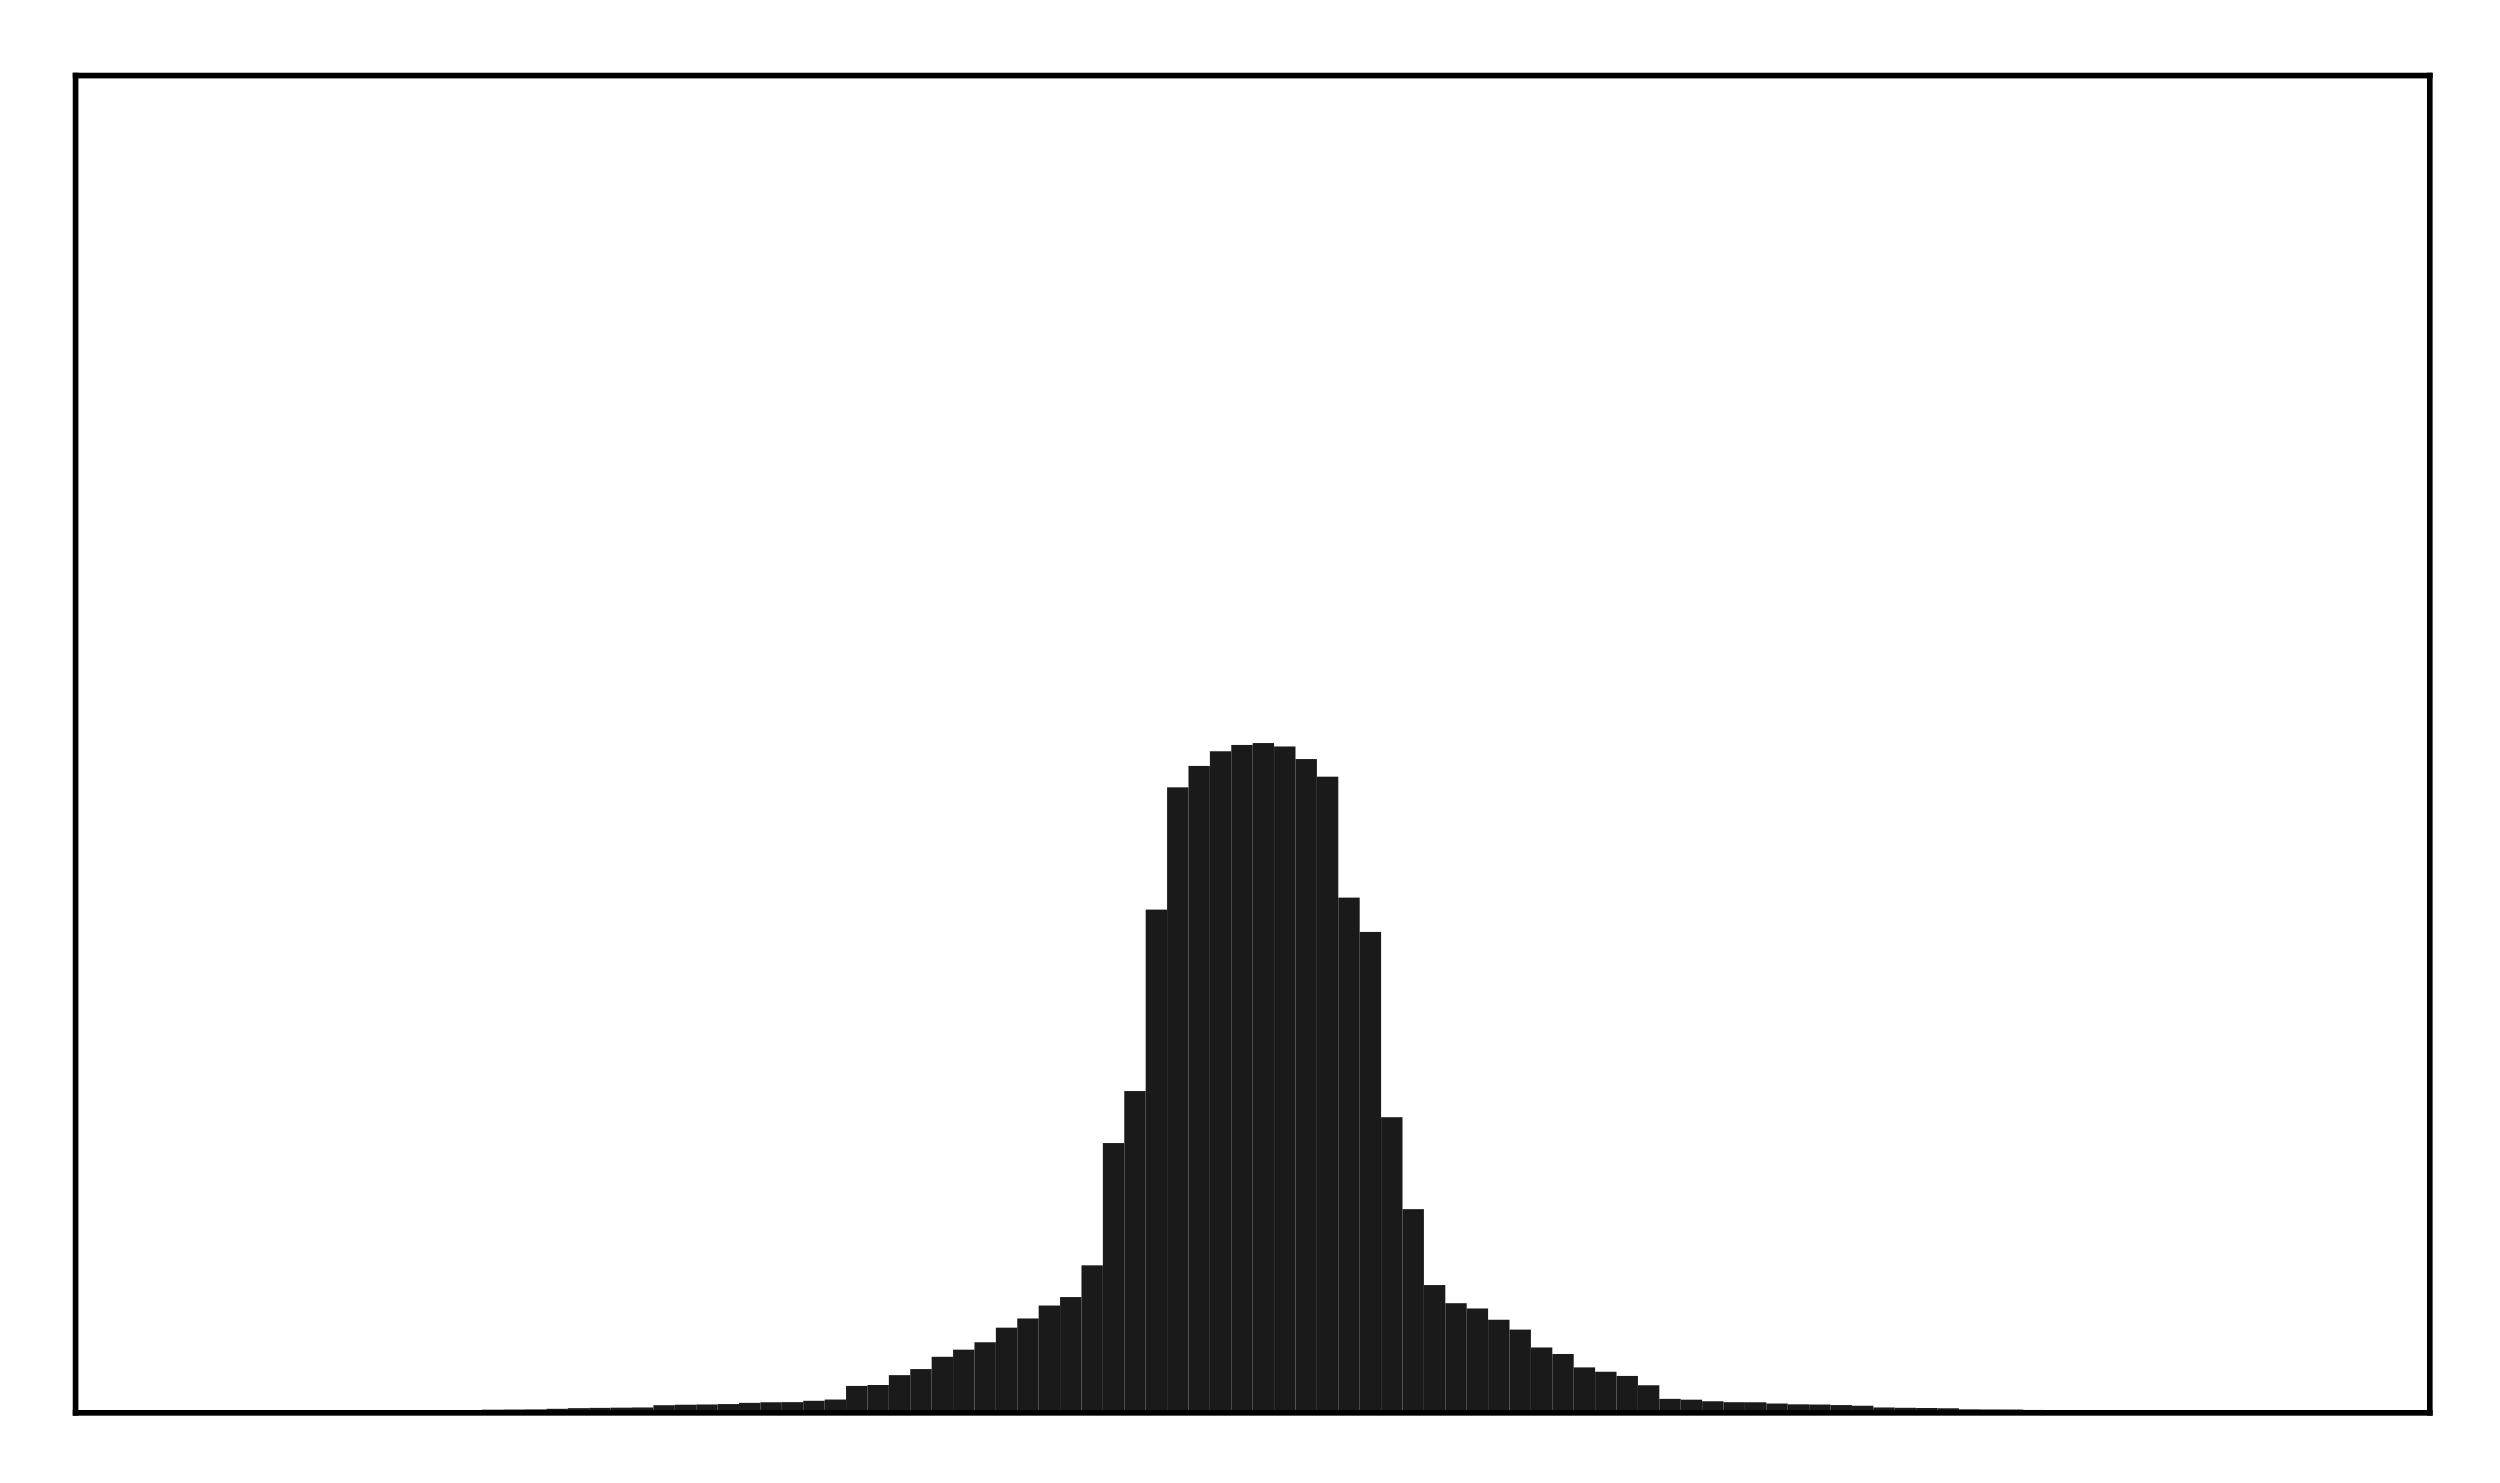 <?xml version="1.0" encoding="utf-8" standalone="no"?>
<!DOCTYPE svg PUBLIC "-//W3C//DTD SVG 1.1//EN"
  "http://www.w3.org/Graphics/SVG/1.1/DTD/svg11.dtd">
<!-- Created with matplotlib (http://matplotlib.org/) -->
<svg height="210pt" version="1.1" viewBox="0 0 354 210" width="354pt" xmlns="http://www.w3.org/2000/svg" xmlns:xlink="http://www.w3.org/1999/xlink">
 <defs>
  <style type="text/css">
*{stroke-linecap:butt;stroke-linejoin:round;}
  </style>
 </defs>
 <g id="figure_1">
  <g id="patch_1">
   <path d="M 0 210.76 
L 354.76 210.76 
L 354.76 0 
L 0 0 
z
" style="fill:#ffffff;"/>
  </g>
  <g id="axes_1">
   <g id="patch_2">
    <path d="M 10.7 200.06 
L 344.06 200.06 
L 344.06 10.7 
L 10.7 10.7 
z
" style="fill:#ffffff;"/>
   </g>
   <g id="patch_3">
    <path clip-path="url(#p190d07f740)" d="M 25.853 200.06 
L 28.883 200.06 
L 28.883 200 
L 25.853 200 
z
" style="fill:#1a1a1a;"/>
   </g>
   <g id="patch_4">
    <path clip-path="url(#p190d07f740)" d="M 28.883 200.06 
L 31.914 200.06 
L 31.914 199.984 
L 28.883 199.984 
z
" style="fill:#1a1a1a;"/>
   </g>
   <g id="patch_5">
    <path clip-path="url(#p190d07f740)" d="M 31.914 200.06 
L 34.944 200.06 
L 34.944 199.98 
L 31.914 199.98 
z
" style="fill:#1a1a1a;"/>
   </g>
   <g id="patch_6">
    <path clip-path="url(#p190d07f740)" d="M 34.944 200.06 
L 37.975 200.06 
L 37.975 199.968 
L 34.944 199.968 
z
" style="fill:#1a1a1a;"/>
   </g>
   <g id="patch_7">
    <path clip-path="url(#p190d07f740)" d="M 37.975 200.06 
L 41.005 200.06 
L 41.005 199.959 
L 37.975 199.959 
z
" style="fill:#1a1a1a;"/>
   </g>
   <g id="patch_8">
    <path clip-path="url(#p190d07f740)" d="M 41.005 200.06 
L 44.036 200.06 
L 44.036 199.931 
L 41.005 199.931 
z
" style="fill:#1a1a1a;"/>
   </g>
   <g id="patch_9">
    <path clip-path="url(#p190d07f740)" d="M 44.036 200.06 
L 47.067 200.06 
L 47.067 199.913 
L 44.036 199.913 
z
" style="fill:#1a1a1a;"/>
   </g>
   <g id="patch_10">
    <path clip-path="url(#p190d07f740)" d="M 47.067 200.06 
L 50.097 200.06 
L 50.097 199.897 
L 47.067 199.897 
z
" style="fill:#1a1a1a;"/>
   </g>
   <g id="patch_11">
    <path clip-path="url(#p190d07f740)" d="M 50.097 200.06 
L 53.128 200.06 
L 53.128 199.876 
L 50.097 199.876 
z
" style="fill:#1a1a1a;"/>
   </g>
   <g id="patch_12">
    <path clip-path="url(#p190d07f740)" d="M 53.128 200.06 
L 56.158 200.06 
L 56.158 199.847 
L 53.128 199.847 
z
" style="fill:#1a1a1a;"/>
   </g>
   <g id="patch_13">
    <path clip-path="url(#p190d07f740)" d="M 56.158 200.06 
L 59.189 200.06 
L 59.189 199.811 
L 56.158 199.811 
z
" style="fill:#1a1a1a;"/>
   </g>
   <g id="patch_14">
    <path clip-path="url(#p190d07f740)" d="M 59.189 200.06 
L 62.219 200.06 
L 62.219 199.723 
L 59.189 199.723 
z
" style="fill:#1a1a1a;"/>
   </g>
   <g id="patch_15">
    <path clip-path="url(#p190d07f740)" d="M 62.219 200.06 
L 65.25 200.06 
L 65.25 199.691 
L 62.219 199.691 
z
" style="fill:#1a1a1a;"/>
   </g>
   <g id="patch_16">
    <path clip-path="url(#p190d07f740)" d="M 65.25 200.06 
L 68.28 200.06 
L 68.28 199.661 
L 65.25 199.661 
z
" style="fill:#1a1a1a;"/>
   </g>
   <g id="patch_17">
    <path clip-path="url(#p190d07f740)" d="M 68.28 200.06 
L 71.311 200.06 
L 71.311 199.606 
L 68.28 199.606 
z
" style="fill:#1a1a1a;"/>
   </g>
   <g id="patch_18">
    <path clip-path="url(#p190d07f740)" d="M 71.311 200.06 
L 74.341 200.06 
L 74.341 199.59 
L 71.311 199.59 
z
" style="fill:#1a1a1a;"/>
   </g>
   <g id="patch_19">
    <path clip-path="url(#p190d07f740)" d="M 74.341 200.06 
L 77.372 200.06 
L 77.372 199.575 
L 74.341 199.575 
z
" style="fill:#1a1a1a;"/>
   </g>
   <g id="patch_20">
    <path clip-path="url(#p190d07f740)" d="M 77.372 200.06 
L 80.403 200.06 
L 80.403 199.482 
L 77.372 199.482 
z
" style="fill:#1a1a1a;"/>
   </g>
   <g id="patch_21">
    <path clip-path="url(#p190d07f740)" d="M 80.403 200.06 
L 83.433 200.06 
L 83.433 199.395 
L 80.403 199.395 
z
" style="fill:#1a1a1a;"/>
   </g>
   <g id="patch_22">
    <path clip-path="url(#p190d07f740)" d="M 83.433 200.06 
L 86.464 200.06 
L 86.464 199.356 
L 83.433 199.356 
z
" style="fill:#1a1a1a;"/>
   </g>
   <g id="patch_23">
    <path clip-path="url(#p190d07f740)" d="M 86.464 200.06 
L 89.494 200.06 
L 89.494 199.326 
L 86.464 199.326 
z
" style="fill:#1a1a1a;"/>
   </g>
   <g id="patch_24">
    <path clip-path="url(#p190d07f740)" d="M 89.494 200.06 
L 92.525 200.06 
L 92.525 199.295 
L 89.494 199.295 
z
" style="fill:#1a1a1a;"/>
   </g>
   <g id="patch_25">
    <path clip-path="url(#p190d07f740)" d="M 92.525 200.06 
L 95.555 200.06 
L 95.555 198.974 
L 92.525 198.974 
z
" style="fill:#1a1a1a;"/>
   </g>
   <g id="patch_26">
    <path clip-path="url(#p190d07f740)" d="M 95.555 200.06 
L 98.586 200.06 
L 98.586 198.913 
L 95.555 198.913 
z
" style="fill:#1a1a1a;"/>
   </g>
   <g id="patch_27">
    <path clip-path="url(#p190d07f740)" d="M 98.586 200.06 
L 101.616 200.06 
L 101.616 198.87 
L 98.586 198.87 
z
" style="fill:#1a1a1a;"/>
   </g>
   <g id="patch_28">
    <path clip-path="url(#p190d07f740)" d="M 101.616 200.06 
L 104.647 200.06 
L 104.647 198.817 
L 101.616 198.817 
z
" style="fill:#1a1a1a;"/>
   </g>
   <g id="patch_29">
    <path clip-path="url(#p190d07f740)" d="M 104.647 200.06 
L 107.677 200.06 
L 107.677 198.646 
L 104.647 198.646 
z
" style="fill:#1a1a1a;"/>
   </g>
   <g id="patch_30">
    <path clip-path="url(#p190d07f740)" d="M 107.677 200.06 
L 110.708 200.06 
L 110.708 198.557 
L 107.677 198.557 
z
" style="fill:#1a1a1a;"/>
   </g>
   <g id="patch_31">
    <path clip-path="url(#p190d07f740)" d="M 110.708 200.06 
L 113.739 200.06 
L 113.739 198.54 
L 110.708 198.54 
z
" style="fill:#1a1a1a;"/>
   </g>
   <g id="patch_32">
    <path clip-path="url(#p190d07f740)" d="M 113.739 200.06 
L 116.769 200.06 
L 116.769 198.353 
L 113.739 198.353 
z
" style="fill:#1a1a1a;"/>
   </g>
   <g id="patch_33">
    <path clip-path="url(#p190d07f740)" d="M 116.769 200.06 
L 119.8 200.06 
L 119.8 198.172 
L 116.769 198.172 
z
" style="fill:#1a1a1a;"/>
   </g>
   <g id="patch_34">
    <path clip-path="url(#p190d07f740)" d="M 119.8 200.06 
L 122.83 200.06 
L 122.83 196.244 
L 119.8 196.244 
z
" style="fill:#1a1a1a;"/>
   </g>
   <g id="patch_35">
    <path clip-path="url(#p190d07f740)" d="M 122.83 200.06 
L 125.861 200.06 
L 125.861 196.116 
L 122.83 196.116 
z
" style="fill:#1a1a1a;"/>
   </g>
   <g id="patch_36">
    <path clip-path="url(#p190d07f740)" d="M 125.861 200.06 
L 128.891 200.06 
L 128.891 194.717 
L 125.861 194.717 
z
" style="fill:#1a1a1a;"/>
   </g>
   <g id="patch_37">
    <path clip-path="url(#p190d07f740)" d="M 128.891 200.06 
L 131.922 200.06 
L 131.922 193.863 
L 128.891 193.863 
z
" style="fill:#1a1a1a;"/>
   </g>
   <g id="patch_38">
    <path clip-path="url(#p190d07f740)" d="M 131.922 200.06 
L 134.952 200.06 
L 134.952 192.119 
L 131.922 192.119 
z
" style="fill:#1a1a1a;"/>
   </g>
   <g id="patch_39">
    <path clip-path="url(#p190d07f740)" d="M 134.952 200.06 
L 137.983 200.06 
L 137.983 191.117 
L 134.952 191.117 
z
" style="fill:#1a1a1a;"/>
   </g>
   <g id="patch_40">
    <path clip-path="url(#p190d07f740)" d="M 137.983 200.06 
L 141.013 200.06 
L 141.013 190.063 
L 137.983 190.063 
z
" style="fill:#1a1a1a;"/>
   </g>
   <g id="patch_41">
    <path clip-path="url(#p190d07f740)" d="M 141.013 200.06 
L 144.044 200.06 
L 144.044 188 
L 141.013 188 
z
" style="fill:#1a1a1a;"/>
   </g>
   <g id="patch_42">
    <path clip-path="url(#p190d07f740)" d="M 144.044 200.06 
L 147.075 200.06 
L 147.075 186.691 
L 144.044 186.691 
z
" style="fill:#1a1a1a;"/>
   </g>
   <g id="patch_43">
    <path clip-path="url(#p190d07f740)" d="M 147.075 200.06 
L 150.105 200.06 
L 150.105 184.867 
L 147.075 184.867 
z
" style="fill:#1a1a1a;"/>
   </g>
   <g id="patch_44">
    <path clip-path="url(#p190d07f740)" d="M 150.105 200.06 
L 153.136 200.06 
L 153.136 183.668 
L 150.105 183.668 
z
" style="fill:#1a1a1a;"/>
   </g>
   <g id="patch_45">
    <path clip-path="url(#p190d07f740)" d="M 153.136 200.06 
L 156.166 200.06 
L 156.166 179.171 
L 153.136 179.171 
z
" style="fill:#1a1a1a;"/>
   </g>
   <g id="patch_46">
    <path clip-path="url(#p190d07f740)" d="M 156.166 200.06 
L 159.197 200.06 
L 159.197 161.86 
L 156.166 161.86 
z
" style="fill:#1a1a1a;"/>
   </g>
   <g id="patch_47">
    <path clip-path="url(#p190d07f740)" d="M 159.197 200.06 
L 162.227 200.06 
L 162.227 154.494 
L 159.197 154.494 
z
" style="fill:#1a1a1a;"/>
   </g>
   <g id="patch_48">
    <path clip-path="url(#p190d07f740)" d="M 162.227 200.06 
L 165.258 200.06 
L 165.258 128.8 
L 162.227 128.8 
z
" style="fill:#1a1a1a;"/>
   </g>
   <g id="patch_49">
    <path clip-path="url(#p190d07f740)" d="M 165.258 200.06 
L 168.288 200.06 
L 168.288 111.483 
L 165.258 111.483 
z
" style="fill:#1a1a1a;"/>
   </g>
   <g id="patch_50">
    <path clip-path="url(#p190d07f740)" d="M 168.288 200.06 
L 171.319 200.06 
L 171.319 108.46 
L 168.288 108.46 
z
" style="fill:#1a1a1a;"/>
   </g>
   <g id="patch_51">
    <path clip-path="url(#p190d07f740)" d="M 171.319 200.06 
L 174.349 200.06 
L 174.349 106.38 
L 171.319 106.38 
z
" style="fill:#1a1a1a;"/>
   </g>
   <g id="patch_52">
    <path clip-path="url(#p190d07f740)" d="M 174.349 200.06 
L 177.38 200.06 
L 177.38 105.484 
L 174.349 105.484 
z
" style="fill:#1a1a1a;"/>
   </g>
   <g id="patch_53">
    <path clip-path="url(#p190d07f740)" d="M 177.38 200.06 
L 180.411 200.06 
L 180.411 105.216 
L 177.38 105.216 
z
" style="fill:#1a1a1a;"/>
   </g>
   <g id="patch_54">
    <path clip-path="url(#p190d07f740)" d="M 180.411 200.06 
L 183.441 200.06 
L 183.441 105.698 
L 180.411 105.698 
z
" style="fill:#1a1a1a;"/>
   </g>
   <g id="patch_55">
    <path clip-path="url(#p190d07f740)" d="M 183.441 200.06 
L 186.472 200.06 
L 186.472 107.483 
L 183.441 107.483 
z
" style="fill:#1a1a1a;"/>
   </g>
   <g id="patch_56">
    <path clip-path="url(#p190d07f740)" d="M 186.472 200.06 
L 189.502 200.06 
L 189.502 109.977 
L 186.472 109.977 
z
" style="fill:#1a1a1a;"/>
   </g>
   <g id="patch_57">
    <path clip-path="url(#p190d07f740)" d="M 189.502 200.06 
L 192.533 200.06 
L 192.533 127.103 
L 189.502 127.103 
z
" style="fill:#1a1a1a;"/>
   </g>
   <g id="patch_58">
    <path clip-path="url(#p190d07f740)" d="M 192.533 200.06 
L 195.563 200.06 
L 195.563 131.959 
L 192.533 131.959 
z
" style="fill:#1a1a1a;"/>
   </g>
   <g id="patch_59">
    <path clip-path="url(#p190d07f740)" d="M 195.563 200.06 
L 198.594 200.06 
L 198.594 158.197 
L 195.563 158.197 
z
" style="fill:#1a1a1a;"/>
   </g>
   <g id="patch_60">
    <path clip-path="url(#p190d07f740)" d="M 198.594 200.06 
L 201.624 200.06 
L 201.624 171.211 
L 198.594 171.211 
z
" style="fill:#1a1a1a;"/>
   </g>
   <g id="patch_61">
    <path clip-path="url(#p190d07f740)" d="M 201.624 200.06 
L 204.655 200.06 
L 204.655 181.964 
L 201.624 181.964 
z
" style="fill:#1a1a1a;"/>
   </g>
   <g id="patch_62">
    <path clip-path="url(#p190d07f740)" d="M 204.655 200.06 
L 207.685 200.06 
L 207.685 184.534 
L 204.655 184.534 
z
" style="fill:#1a1a1a;"/>
   </g>
   <g id="patch_63">
    <path clip-path="url(#p190d07f740)" d="M 207.685 200.06 
L 210.716 200.06 
L 210.716 185.275 
L 207.685 185.275 
z
" style="fill:#1a1a1a;"/>
   </g>
   <g id="patch_64">
    <path clip-path="url(#p190d07f740)" d="M 210.716 200.06 
L 213.747 200.06 
L 213.747 186.877 
L 210.716 186.877 
z
" style="fill:#1a1a1a;"/>
   </g>
   <g id="patch_65">
    <path clip-path="url(#p190d07f740)" d="M 213.747 200.06 
L 216.777 200.06 
L 216.777 188.271 
L 213.747 188.271 
z
" style="fill:#1a1a1a;"/>
   </g>
   <g id="patch_66">
    <path clip-path="url(#p190d07f740)" d="M 216.777 200.06 
L 219.808 200.06 
L 219.808 190.798 
L 216.777 190.798 
z
" style="fill:#1a1a1a;"/>
   </g>
   <g id="patch_67">
    <path clip-path="url(#p190d07f740)" d="M 219.808 200.06 
L 222.838 200.06 
L 222.838 191.725 
L 219.808 191.725 
z
" style="fill:#1a1a1a;"/>
   </g>
   <g id="patch_68">
    <path clip-path="url(#p190d07f740)" d="M 222.838 200.06 
L 225.869 200.06 
L 225.869 193.628 
L 222.838 193.628 
z
" style="fill:#1a1a1a;"/>
   </g>
   <g id="patch_69">
    <path clip-path="url(#p190d07f740)" d="M 225.869 200.06 
L 228.899 200.06 
L 228.899 194.241 
L 225.869 194.241 
z
" style="fill:#1a1a1a;"/>
   </g>
   <g id="patch_70">
    <path clip-path="url(#p190d07f740)" d="M 228.899 200.06 
L 231.93 200.06 
L 231.93 194.833 
L 228.899 194.833 
z
" style="fill:#1a1a1a;"/>
   </g>
   <g id="patch_71">
    <path clip-path="url(#p190d07f740)" d="M 231.93 200.06 
L 234.96 200.06 
L 234.96 196.158 
L 231.93 196.158 
z
" style="fill:#1a1a1a;"/>
   </g>
   <g id="patch_72">
    <path clip-path="url(#p190d07f740)" d="M 234.96 200.06 
L 237.991 200.06 
L 237.991 198.08 
L 234.96 198.08 
z
" style="fill:#1a1a1a;"/>
   </g>
   <g id="patch_73">
    <path clip-path="url(#p190d07f740)" d="M 237.991 200.06 
L 241.021 200.06 
L 241.021 198.194 
L 237.991 198.194 
z
" style="fill:#1a1a1a;"/>
   </g>
   <g id="patch_74">
    <path clip-path="url(#p190d07f740)" d="M 241.021 200.06 
L 244.052 200.06 
L 244.052 198.423 
L 241.021 198.423 
z
" style="fill:#1a1a1a;"/>
   </g>
   <g id="patch_75">
    <path clip-path="url(#p190d07f740)" d="M 244.052 200.06 
L 247.083 200.06 
L 247.083 198.551 
L 244.052 198.551 
z
" style="fill:#1a1a1a;"/>
   </g>
   <g id="patch_76">
    <path clip-path="url(#p190d07f740)" d="M 247.083 200.06 
L 250.113 200.06 
L 250.113 198.565 
L 247.083 198.565 
z
" style="fill:#1a1a1a;"/>
   </g>
   <g id="patch_77">
    <path clip-path="url(#p190d07f740)" d="M 250.113 200.06 
L 253.144 200.06 
L 253.144 198.744 
L 250.113 198.744 
z
" style="fill:#1a1a1a;"/>
   </g>
   <g id="patch_78">
    <path clip-path="url(#p190d07f740)" d="M 253.144 200.06 
L 256.174 200.06 
L 256.174 198.853 
L 253.144 198.853 
z
" style="fill:#1a1a1a;"/>
   </g>
   <g id="patch_79">
    <path clip-path="url(#p190d07f740)" d="M 256.174 200.06 
L 259.205 200.06 
L 259.205 198.881 
L 256.174 198.881 
z
" style="fill:#1a1a1a;"/>
   </g>
   <g id="patch_80">
    <path clip-path="url(#p190d07f740)" d="M 259.205 200.06 
L 262.235 200.06 
L 262.235 198.955 
L 259.205 198.955 
z
" style="fill:#1a1a1a;"/>
   </g>
   <g id="patch_81">
    <path clip-path="url(#p190d07f740)" d="M 262.235 200.06 
L 265.266 200.06 
L 265.266 199.049 
L 262.235 199.049 
z
" style="fill:#1a1a1a;"/>
   </g>
   <g id="patch_82">
    <path clip-path="url(#p190d07f740)" d="M 265.266 200.06 
L 268.296 200.06 
L 268.296 199.299 
L 265.266 199.299 
z
" style="fill:#1a1a1a;"/>
   </g>
   <g id="patch_83">
    <path clip-path="url(#p190d07f740)" d="M 268.296 200.06 
L 271.327 200.06 
L 271.327 199.344 
L 268.296 199.344 
z
" style="fill:#1a1a1a;"/>
   </g>
   <g id="patch_84">
    <path clip-path="url(#p190d07f740)" d="M 271.327 200.06 
L 274.357 200.06 
L 274.357 199.375 
L 271.327 199.375 
z
" style="fill:#1a1a1a;"/>
   </g>
   <g id="patch_85">
    <path clip-path="url(#p190d07f740)" d="M 274.357 200.06 
L 277.388 200.06 
L 277.388 199.413 
L 274.357 199.413 
z
" style="fill:#1a1a1a;"/>
   </g>
   <g id="patch_86">
    <path clip-path="url(#p190d07f740)" d="M 277.388 200.06 
L 280.419 200.06 
L 280.419 199.559 
L 277.388 199.559 
z
" style="fill:#1a1a1a;"/>
   </g>
   <g id="patch_87">
    <path clip-path="url(#p190d07f740)" d="M 280.419 200.06 
L 283.449 200.06 
L 283.449 199.579 
L 280.419 199.579 
z
" style="fill:#1a1a1a;"/>
   </g>
   <g id="patch_88">
    <path clip-path="url(#p190d07f740)" d="M 283.449 200.06 
L 286.48 200.06 
L 286.48 199.594 
L 283.449 199.594 
z
" style="fill:#1a1a1a;"/>
   </g>
   <g id="patch_89">
    <path clip-path="url(#p190d07f740)" d="M 286.48 200.06 
L 289.51 200.06 
L 289.51 199.65 
L 286.48 199.65 
z
" style="fill:#1a1a1a;"/>
   </g>
   <g id="patch_90">
    <path clip-path="url(#p190d07f740)" d="M 289.51 200.06 
L 292.541 200.06 
L 292.541 199.676 
L 289.51 199.676 
z
" style="fill:#1a1a1a;"/>
   </g>
   <g id="patch_91">
    <path clip-path="url(#p190d07f740)" d="M 292.541 200.06 
L 295.571 200.06 
L 295.571 199.72 
L 292.541 199.72 
z
" style="fill:#1a1a1a;"/>
   </g>
   <g id="patch_92">
    <path clip-path="url(#p190d07f740)" d="M 295.571 200.06 
L 298.602 200.06 
L 298.602 199.756 
L 295.571 199.756 
z
" style="fill:#1a1a1a;"/>
   </g>
   <g id="patch_93">
    <path clip-path="url(#p190d07f740)" d="M 298.602 200.06 
L 301.632 200.06 
L 301.632 199.841 
L 298.602 199.841 
z
" style="fill:#1a1a1a;"/>
   </g>
   <g id="patch_94">
    <path clip-path="url(#p190d07f740)" d="M 301.632 200.06 
L 304.663 200.06 
L 304.663 199.862 
L 301.632 199.862 
z
" style="fill:#1a1a1a;"/>
   </g>
   <g id="patch_95">
    <path clip-path="url(#p190d07f740)" d="M 304.663 200.06 
L 307.693 200.06 
L 307.693 199.879 
L 304.663 199.879 
z
" style="fill:#1a1a1a;"/>
   </g>
   <g id="patch_96">
    <path clip-path="url(#p190d07f740)" d="M 307.693 200.06 
L 310.724 200.06 
L 310.724 199.898 
L 307.693 199.898 
z
" style="fill:#1a1a1a;"/>
   </g>
   <g id="patch_97">
    <path clip-path="url(#p190d07f740)" d="M 310.724 200.06 
L 313.755 200.06 
L 313.755 199.923 
L 310.724 199.923 
z
" style="fill:#1a1a1a;"/>
   </g>
   <g id="patch_98">
    <path clip-path="url(#p190d07f740)" d="M 313.755 200.06 
L 316.785 200.06 
L 316.785 199.952 
L 313.755 199.952 
z
" style="fill:#1a1a1a;"/>
   </g>
   <g id="patch_99">
    <path clip-path="url(#p190d07f740)" d="M 316.785 200.06 
L 319.816 200.06 
L 319.816 199.966 
L 316.785 199.966 
z
" style="fill:#1a1a1a;"/>
   </g>
   <g id="patch_100">
    <path clip-path="url(#p190d07f740)" d="M 319.816 200.06 
L 322.846 200.06 
L 322.846 199.977 
L 319.816 199.977 
z
" style="fill:#1a1a1a;"/>
   </g>
   <g id="patch_101">
    <path clip-path="url(#p190d07f740)" d="M 322.846 200.06 
L 325.877 200.06 
L 325.877 199.981 
L 322.846 199.981 
z
" style="fill:#1a1a1a;"/>
   </g>
   <g id="patch_102">
    <path clip-path="url(#p190d07f740)" d="M 325.877 200.06 
L 328.907 200.06 
L 328.907 199.99 
L 325.877 199.99 
z
" style="fill:#1a1a1a;"/>
   </g>
   <g id="matplotlib.axis_1"/>
   <g id="matplotlib.axis_2"/>
   <g id="patch_103">
    <path d="M 10.7 200.06 
L 10.7 10.7 
" style="fill:none;stroke:#000000;stroke-linecap:square;stroke-linejoin:miter;stroke-width:0.8;"/>
   </g>
   <g id="patch_104">
    <path d="M 344.06 200.06 
L 344.06 10.7 
" style="fill:none;stroke:#000000;stroke-linecap:square;stroke-linejoin:miter;stroke-width:0.8;"/>
   </g>
   <g id="patch_105">
    <path d="M 10.7 200.06 
L 344.06 200.06 
" style="fill:none;stroke:#000000;stroke-linecap:square;stroke-linejoin:miter;stroke-width:0.8;"/>
   </g>
   <g id="patch_106">
    <path d="M 10.7 10.7 
L 344.06 10.7 
" style="fill:none;stroke:#000000;stroke-linecap:square;stroke-linejoin:miter;stroke-width:0.8;"/>
   </g>
  </g>
 </g>
 <defs>
  <clipPath id="p190d07f740">
   <rect height="189.36" width="333.36" x="10.7" y="10.7"/>
  </clipPath>
 </defs>
</svg>
